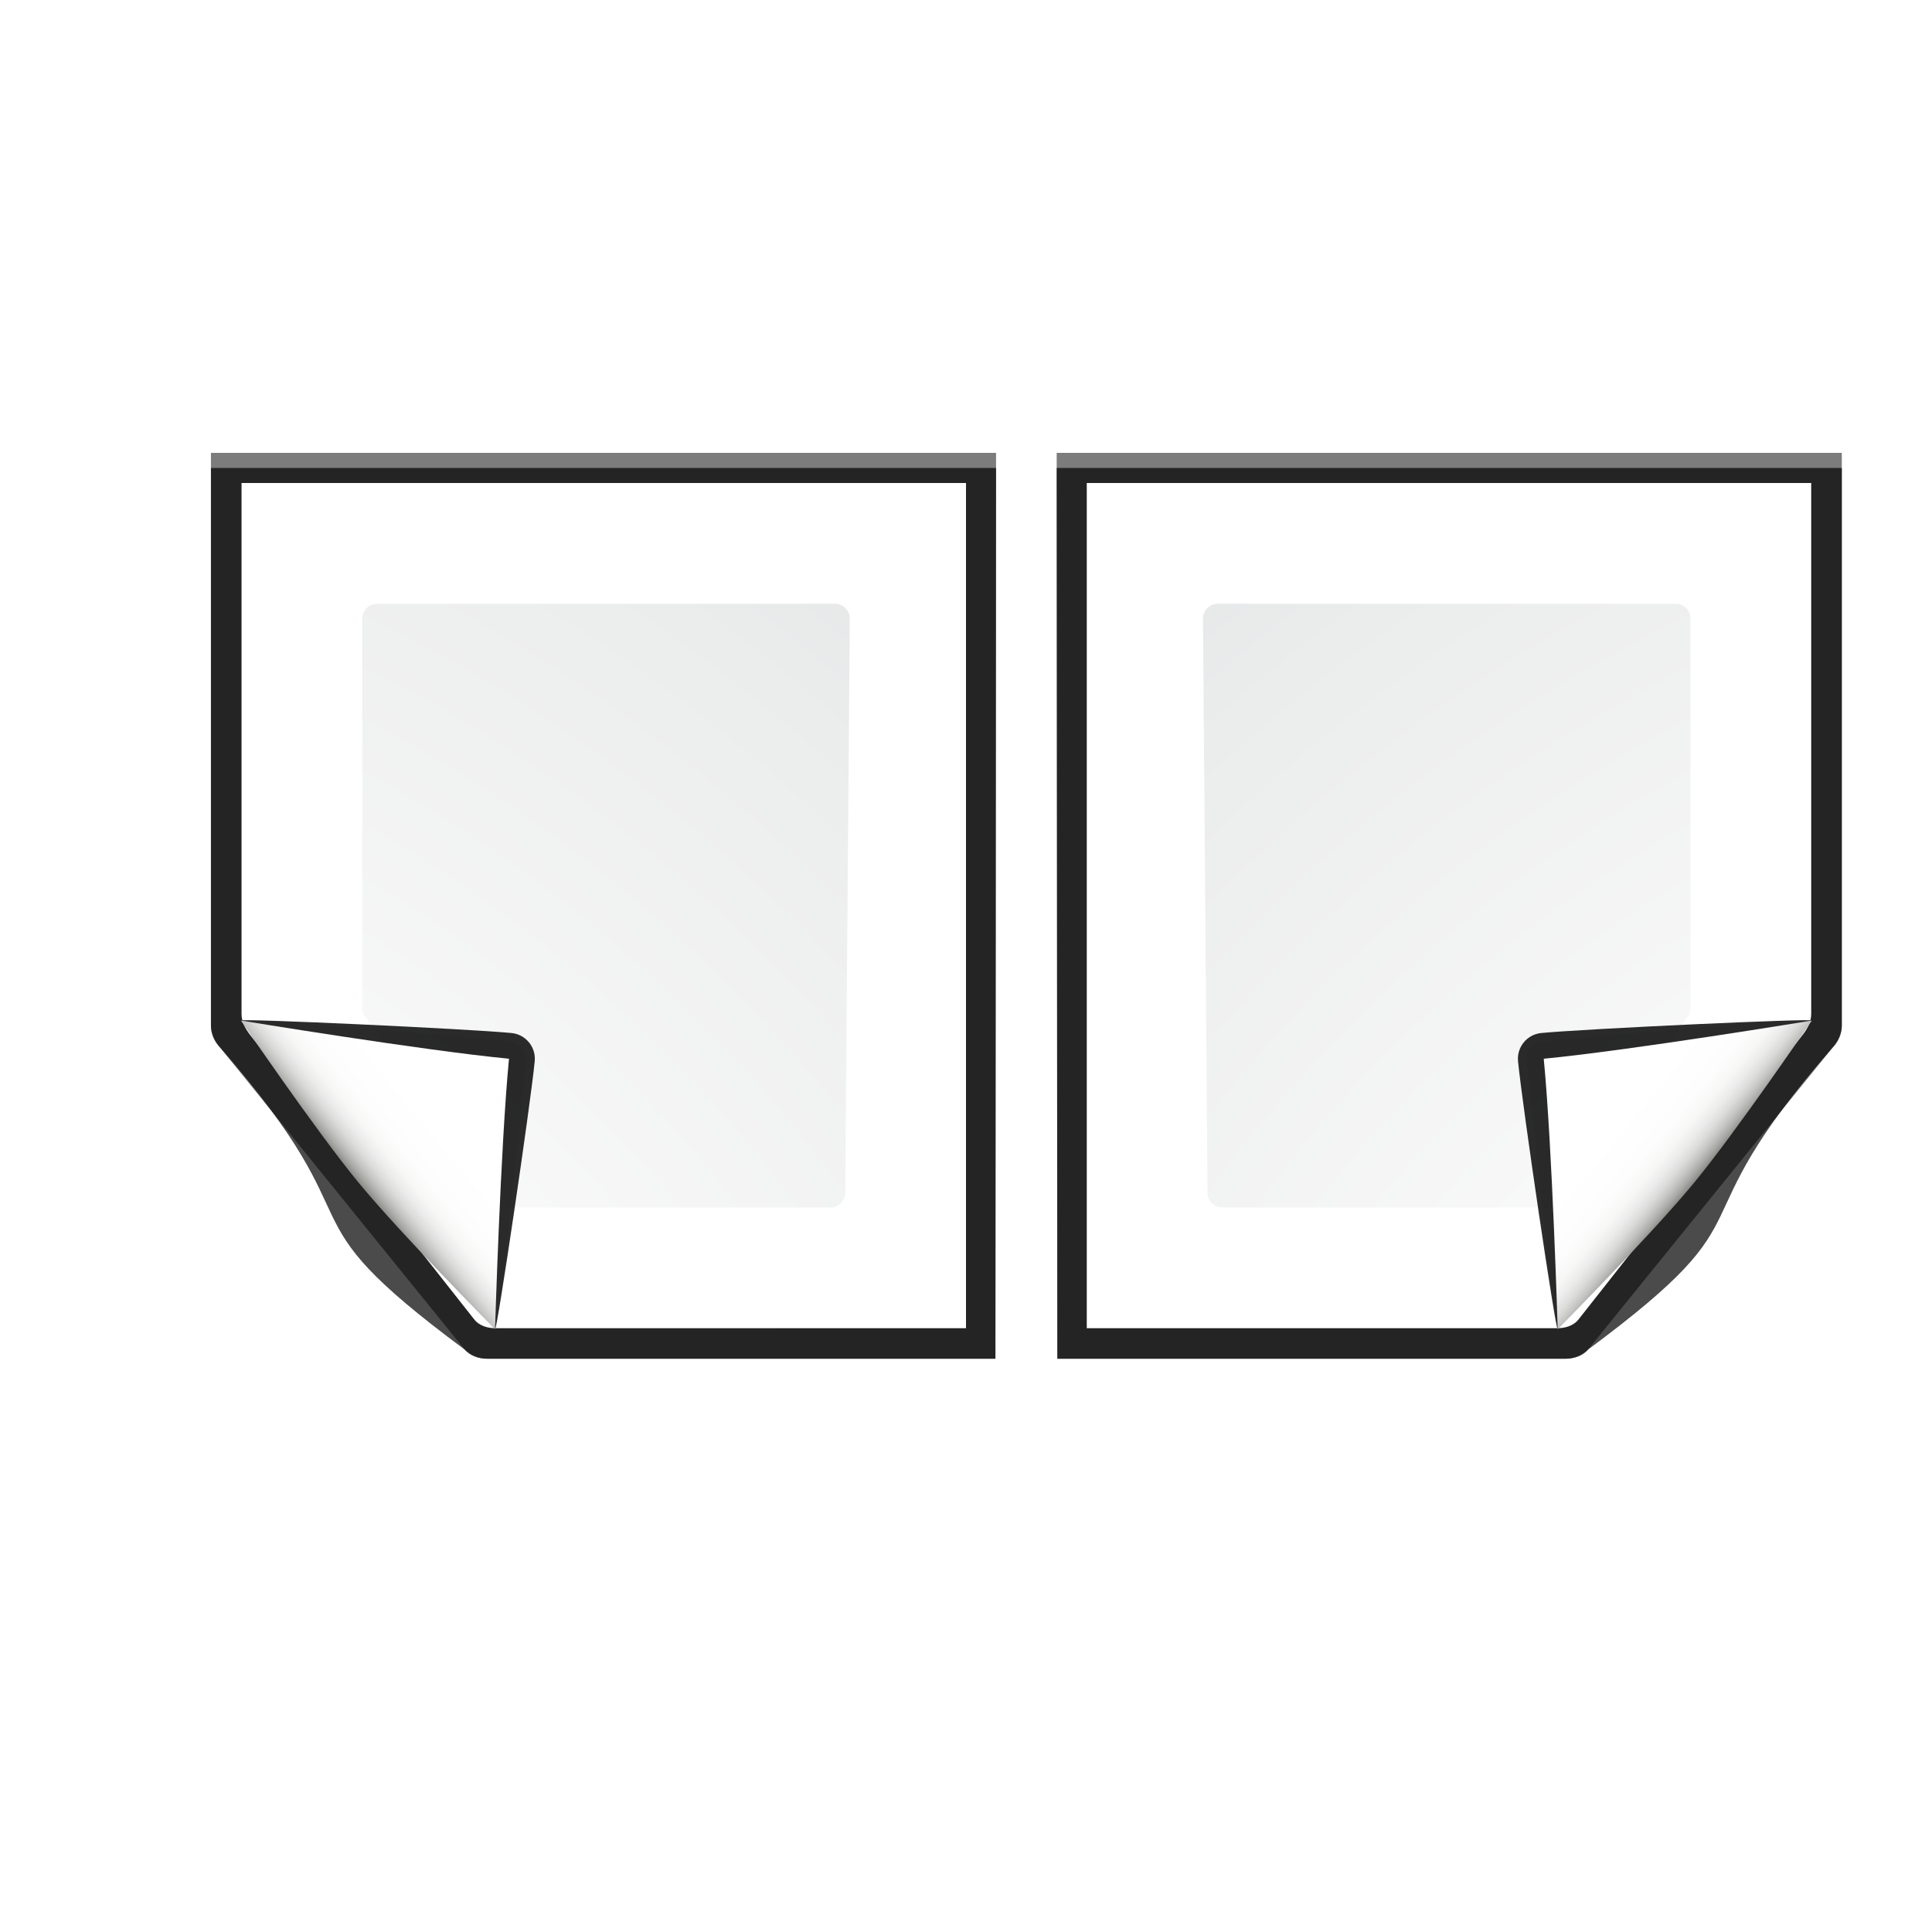 <?xml version="1.0" encoding="UTF-8" standalone="no"?>
<svg
   xmlns:dc="http://purl.org/dc/elements/1.1/"
   xmlns:cc="http://creativecommons.org/ns#"
   xmlns:rdf="http://www.w3.org/1999/02/22-rdf-syntax-ns#"
   xmlns:svg="http://www.w3.org/2000/svg"
   xmlns="http://www.w3.org/2000/svg"
   xmlns:xlink="http://www.w3.org/1999/xlink"
   xmlns:sodipodi="http://sodipodi.sourceforge.net/DTD/sodipodi-0.dtd"
   xmlns:inkscape="http://www.inkscape.org/namespaces/inkscape"
   enable-background="new 0 0 128 128"
   height="16"
   viewBox="0 0 16 16"
   width="16"
   version="1.1"
   id="svg121"
   sodipodi:docname="view-pages-facing.svg"
   inkscape:version="0.92.5 (2060ec1f9f, 2020-04-08)"
   inkscape:export-filename="/home/rizmut/Dokumen/Rizmut/Github/karasa-jaga-icon-theme/build/Karasa-Jaga/16x16/actions/view-pages-facing.png"
   inkscape:export-xdpi="96"
   inkscape:export-ydpi="96">
  <defs
     id="defs125">
    <radialGradient
       inkscape:collect="always"
       xlink:href="#a"
       id="radialGradient936"
       gradientUnits="userSpaceOnUse"
       cx="94"
       cy="112.305"
       r="139.559" />
    <radialGradient
       inkscape:collect="always"
       xlink:href="#b"
       id="radialGradient938"
       gradientUnits="userSpaceOnUse"
       gradientTransform="matrix(0.979,0,0,0.982,-6.638,1.164)"
       cx="102"
       cy="112.305"
       r="139.559" />
    <linearGradient
       inkscape:collect="always"
       xlink:href="#c"
       id="linearGradient940"
       gradientUnits="userSpaceOnUse"
       x1="85.22"
       y1="93.22"
       x2="61.336"
       y2="69.336" />
    <linearGradient
       inkscape:collect="always"
       xlink:href="#d"
       id="linearGradient942"
       gradientUnits="userSpaceOnUse"
       x1="96"
       y1="104"
       x2="88"
       y2="96" />
  </defs>
  <sodipodi:namedview
     pagecolor="#ffffff"
     bordercolor="#666666"
     borderopacity="1"
     objecttolerance="10"
     gridtolerance="10"
     guidetolerance="10"
     inkscape:pageopacity="0"
     inkscape:pageshadow="2"
     inkscape:window-width="1366"
     inkscape:window-height="700"
     id="namedview123"
     showgrid="true"
     inkscape:zoom="14.75"
     inkscape:cx="-4.3296354"
     inkscape:cy="9.4279868"
     inkscape:window-x="0"
     inkscape:window-y="0"
     inkscape:window-maximized="1"
     inkscape:current-layer="svg121">
    <inkscape:grid
       type="xygrid"
       id="grid934" />
  </sodipodi:namedview>
  <radialGradient
     id="a"
     cx="94"
     cy="112.305"
     gradientUnits="userSpaceOnUse"
     r="139.559">
    <stop
       offset="0"
       stop-color="#00537d"
       id="stop2" />
    <stop
       offset=".015"
       stop-color="#186389"
       id="stop4" />
    <stop
       offset=".056"
       stop-color="#558ca8"
       id="stop6" />
    <stop
       offset=".096"
       stop-color="#89afc3"
       id="stop8" />
    <stop
       offset=".136"
       stop-color="#b3ccd8"
       id="stop10" />
    <stop
       offset=".174"
       stop-color="#d4e2e9"
       id="stop12" />
    <stop
       offset=".21"
       stop-color="#ecf2f5"
       id="stop14" />
    <stop
       offset=".243"
       stop-color="#fafcfd"
       id="stop16" />
    <stop
       offset=".272"
       stop-color="#fff"
       id="stop18" />
  </radialGradient>
  <radialGradient
     id="b"
     cx="102"
     cy="112.305"
     gradientTransform="matrix(.979 0 0 .982 -6.638 1.164)"
     gradientUnits="userSpaceOnUse"
     r="139.559">
    <stop
       offset="0"
       stop-color="#535557"
       id="stop21" />
    <stop
       offset=".114"
       stop-color="#898a8c"
       id="stop23" />
    <stop
       offset=".203"
       stop-color="#ececec"
       id="stop25" />
    <stop
       offset=".236"
       stop-color="#fafafa"
       id="stop27" />
    <stop
       offset=".272"
       stop-color="#fff"
       id="stop29" />
    <stop
       offset=".531"
       stop-color="#fafafa"
       id="stop31" />
    <stop
       offset=".845"
       stop-color="#ebecec"
       id="stop33" />
    <stop
       offset="1"
       stop-color="#e1e2e3"
       id="stop35" />
  </radialGradient>
  <linearGradient
     id="c"
     gradientUnits="userSpaceOnUse"
     x1="85.22"
     x2="61.336"
     y1="93.22"
     y2="69.336">
    <stop
       offset="0"
       id="stop38" />
    <stop
       offset="1"
       stop-color="#393b38"
       id="stop40" />
  </linearGradient>
  <linearGradient
     id="d"
     gradientUnits="userSpaceOnUse"
     x1="96"
     x2="88"
     y1="104"
     y2="96">
    <stop
       offset="0"
       stop-color="#888a85"
       id="stop43" />
    <stop
       offset=".007"
       stop-color="#8c8e89"
       id="stop45" />
    <stop
       offset=".067"
       stop-color="#abaca9"
       id="stop47" />
    <stop
       offset=".135"
       stop-color="#c5c6c4"
       id="stop49" />
    <stop
       offset=".211"
       stop-color="#dbdbda"
       id="stop51" />
    <stop
       offset=".301"
       stop-color="#ebebeb"
       id="stop53" />
    <stop
       offset=".412"
       stop-color="#f7f7f6"
       id="stop55" />
    <stop
       offset=".568"
       stop-color="#fdfdfd"
       id="stop57" />
    <stop
       offset="1"
       stop-color="#fff"
       id="stop59" />
  </linearGradient>
  <filter
     id="e">
    <feGaussianBlur
       stdDeviation="1.039"
       id="feGaussianBlur62" />
  </filter>
  <filter
     id="f">
    <feGaussianBlur
       stdDeviation=".501"
       id="feGaussianBlur65" />
  </filter>
  <filter
     id="g">
    <feGaussianBlur
       stdDeviation=".49"
       id="feGaussianBlur68" />
  </filter>
  <filter
     id="h">
    <feGaussianBlur
       stdDeviation=".906"
       id="feGaussianBlur71" />
  </filter>
  <filter
     id="i"
     height="1.247"
     width="1.247"
     x="-.124"
     y="-.124">
    <feGaussianBlur
       stdDeviation="1.772"
       id="feGaussianBlur74" />
  </filter>
  <g
     transform="matrix(-0.125,0,0,0.125,9,3)"
     id="g97">
    <path
       d="m 23,9 0.041,57.931 h 32.331 c 0.53,0 1.081,-0.173 1.414,-0.586 l 15.548,-19.311 c 0.333,-0.413 0.586,-0.884 0.586,-1.414 V 9 Z"
       transform="matrix(1.042,0,0,1.036,-17.958,-3.322)"
       id="path77"
       inkscape:connector-curvature="0"
       style="opacity:0.715;filter:url(#e)" />
    <path
       d="m 24.92,10.931 -2e-6,54.069 29.876,-1e-4 c 0.53,0 1.039,-0.211 1.414,-0.586 L 70.414,46.165 c 0.375,-0.375 0.586,-0.884 0.586,-1.414 v -33.82 z"
       transform="matrix(1.042,0,0,1.036,-17.958,-3.322)"
       id="path79"
       inkscape:connector-curvature="0"
       style="opacity:0.896;filter:url(#f)" />
    <path
       d="m 23,9.966 0.041,56.966 h 32.331 c 0.53,0 1.039,-0.211 1.414,-0.586 12.209,-9.106 5.069,-7.225 15.548,-19.311 0.375,-0.375 0.586,-0.884 0.586,-1.414 V 9.966 Z"
       transform="matrix(1.042,0,0,1.036,-17.958,-3.322)"
       id="path81"
       inkscape:connector-curvature="0"
       style="opacity:0.836;filter:url(#e)" />
    <path
       d="M 8,8 8,64 h 31.172 c 0.53,0 1.086,-0.169 1.414,-0.586 l 14.828,-18.828 c 0.328,-0.417 0.586,-0.884 0.586,-1.414 V 8 Z"
       id="path83"
       style="fill:url(#radialGradient936)"
       inkscape:connector-curvature="0" />
    <path
       d="m 16.679,16 c -0.539,0 -0.979,0.441 -0.979,0.982 L 16,55.018 C 16,55.56 16.439,56 16.979,56 h 21.913 c 0.257,0 0.51,-0.104 0.692,-0.288 l 8.13,-12.231 c 0.183,-0.184 0.287,-0.436 0.287,-0.694 V 16.982 C 48,16.441 47.562,16 47.021,16 Z"
       id="path85"
       style="fill:url(#radialGradient938)"
       inkscape:connector-curvature="0" />
    <g
       transform="matrix(0.568,-0.055,0.055,0.568,-12.003,0.56)"
       id="g95">
      <path
         d="M 111.414,86.586 C 111.664,86.336 85.035,85 80,85 c -1.654,0 -3,1.346 -3,3 0,5.035 1.336,31.664 1.586,31.414 z"
         id="path87"
         inkscape:connector-curvature="0"
         style="opacity:0.907;filter:url(#i)" />
      <path
         d="M 111.414,86.586 C 111.789,86.211 89.444,86 80,86 c -1.103,0 -2,0.897 -2,2 0,9.444 0.211,31.789 0.586,31.414 z"
         id="path89"
         inkscape:connector-curvature="0"
         style="opacity:0.2;filter:url(#h)" />
      <path
         d="M 111.414,86.586 C 111.653,86.347 89.807,87 80,87 c -0.553,0 -1,0.447 -1,1 0,9.807 -0.653,31.653 -0.414,31.414 z"
         id="path91"
         style="opacity:0.1;fill:url(#linearGradient940);filter:url(#g)"
         inkscape:connector-curvature="0" />
      <path
         d="m 78.586,119.414 c 0,0 11.914,-9.914 17.414,-15.414 5.5,-5.5 15.414,-17.414 15.414,-17.414 0,0 -21.164,1.414 -31.414,1.414 0,10.25 -1.414,31.414 -1.414,31.414 z"
         id="path93"
         style="fill:url(#linearGradient942)"
         inkscape:connector-curvature="0" />
    </g>
  </g>
  <g
     transform="matrix(.125 0 0 .125 8 3)"
     id="g119">
    <path
       d="m23 9 .041 57.931h32.331c.53 0 1.081-.173 1.414-.586l15.548-19.311c.333-.413.586-.884.586-1.414v-36.62z"
       transform="matrix(1.042 0 0 1.036 -17.958 -3.322)"
       id="path99"
       filter="url(#e)"
       opacity=".715" />
    <path
       d="m24.92 10.931-0 54.069 29.876-0c.53 0 1.039-.211 1.414-.586l14.204-18.249c.375-.375.586-.884.586-1.414v-33.82z"
       transform="matrix(1.042 0 0 1.036 -17.958 -3.322)"
       id="path101"
       filter="url(#f)"
       opacity=".896" />
    <path
       d="m23 9.966.041 56.966h32.331c.53 0 1.039-.211 1.414-.586 12.209-9.106 5.069-7.225 15.548-19.311.375-.375.586-.884.586-1.414v-35.655z"
       transform="matrix(1.042 0 0 1.036 -17.958 -3.322)"
       id="path103"
       filter="url(#e)"
       opacity=".836" />
    <path
       d="m8 8-0 56h31.172c.53 0 1.086-.169 1.414-.586l14.828-18.828c.328-.417.586-.884.586-1.414v-35.172z"
       id="path105"
       fill="url(#a)" />
    <path
       d="m16.679 16c-.539 0-.979.441-.979.982l.3 38.036c0 .542.439.982.979.982h21.913c.257 0 .51-.104.692-.288l8.13-12.231c.183-.184.287-.436.287-.694v-25.805c0-.541-.438-.982-.979-.982z"
       id="path107"
       fill="url(#b)" />
    <g
       transform="matrix(.568 -.055 .055 .568 -12.003 .56)"
       id="g117">
      <path
         d="m111.414 86.586c.25-.25-26.379-1.586-31.414-1.586-1.654 0-3 1.346-3 3 0 5.035 1.336 31.664 1.586 31.414z"
         id="path109"
         filter="url(#i)"
         opacity=".907" />
      <path
         d="m111.414 86.586c.375-.375-21.97-.586-31.414-.586-1.103 0-2 .897-2 2 0 9.444.211 31.789.586 31.414z"
         id="path111"
         filter="url(#h)"
         opacity=".2" />
      <path
         d="m111.414 86.586c.239-.239-21.607.414-31.414.414-.553 0-1 .447-1 1 0 9.807-.653 31.653-.414 31.414z"
         id="path113"
         filter="url(#g)"
         fill="url(#c)"
         opacity=".1" />
      <path
         d="m78.586 119.414s11.914-9.914 17.414-15.414 15.414-17.414 15.414-17.414-21.164 1.414-31.414 1.414c0 10.25-1.414 31.414-1.414 31.414z"
         id="path115"
         fill="url(#d)" />
    </g>
  </g>
</svg>
